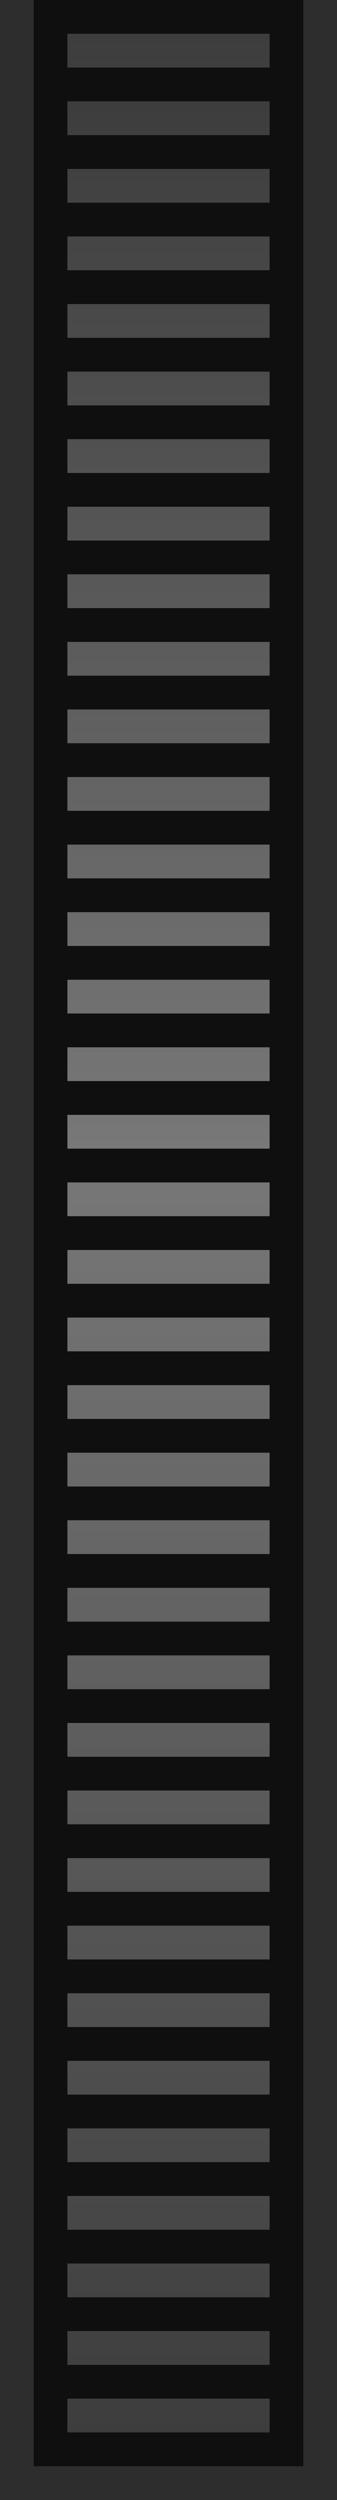 <?xml version="1.0" encoding="UTF-8" standalone="no"?>
<svg
   xmlns:dc="http://purl.org/dc/elements/1.1/"
   xmlns:cc="http://creativecommons.org/ns#"
   xmlns:rdf="http://www.w3.org/1999/02/22-rdf-syntax-ns#"
   xmlns:svg="http://www.w3.org/2000/svg"
   xmlns="http://www.w3.org/2000/svg"
   xmlns:xlink="http://www.w3.org/1999/xlink"
   id="svg7841"
   height="74"
   width="10"
   version="1.1">
  <defs
     id="defs7843">
    <linearGradient
       gradientUnits="userSpaceOnUse"
       xlink:href="#linearGradient4705-3"
       id="linearGradient4711-5"
       y2="82"
       x2="3"
       y1="1"
       x1="3" />
    <linearGradient
       id="linearGradient4705-3">
      <stop
         offset="0"
         style="stop-color:#3d3d3d;stop-opacity:1"
         id="stop4707-5" />
      <stop
         offset="0.48"
         style="stop-color:#787878;stop-opacity:1"
         id="stop4713-6" />
      <stop
         offset="1"
         style="stop-color:#3d3d3d;stop-opacity:1"
         id="stop4709-2" />
    </linearGradient>
    <linearGradient
       gradientUnits="userSpaceOnUse"
       xlink:href="#linearGradient4705-3"
       id="linearGradient4715-9"
       y2="82"
       x2="3"
       y1="1"
       x1="3" />
    <linearGradient
       id="linearGradient7866">
      <stop
         offset="0"
         style="stop-color:#3d3d3d;stop-opacity:1"
         id="stop7868" />
      <stop
         offset="0.48"
         style="stop-color:#787878;stop-opacity:1"
         id="stop7870" />
      <stop
         offset="1"
         style="stop-color:#3d3d3d;stop-opacity:1"
         id="stop7872" />
    </linearGradient>
    <linearGradient
       gradientUnits="userSpaceOnUse"
       xlink:href="#linearGradient4705-3"
       id="linearGradient4717-1"
       y2="82"
       x2="3"
       y1="1"
       x1="3" />
    <linearGradient
       id="linearGradient7875">
      <stop
         offset="0"
         style="stop-color:#3d3d3d;stop-opacity:1"
         id="stop7877" />
      <stop
         offset="0.48"
         style="stop-color:#787878;stop-opacity:1"
         id="stop7879" />
      <stop
         offset="1"
         style="stop-color:#3d3d3d;stop-opacity:1"
         id="stop7881" />
    </linearGradient>
    <linearGradient
       gradientUnits="userSpaceOnUse"
       xlink:href="#linearGradient4705-3"
       id="linearGradient4719-2"
       y2="82"
       x2="3"
       y1="1"
       x1="3" />
    <linearGradient
       id="linearGradient7884">
      <stop
         offset="0"
         style="stop-color:#3d3d3d;stop-opacity:1"
         id="stop7886" />
      <stop
         offset="0.48"
         style="stop-color:#787878;stop-opacity:1"
         id="stop7888" />
      <stop
         offset="1"
         style="stop-color:#3d3d3d;stop-opacity:1"
         id="stop7890" />
    </linearGradient>
    <linearGradient
       gradientUnits="userSpaceOnUse"
       xlink:href="#linearGradient4705-3"
       id="linearGradient4721-7"
       y2="82"
       x2="3"
       y1="1"
       x1="3" />
    <linearGradient
       id="linearGradient7893">
      <stop
         offset="0"
         style="stop-color:#3d3d3d;stop-opacity:1"
         id="stop7895" />
      <stop
         offset="0.48"
         style="stop-color:#787878;stop-opacity:1"
         id="stop7897" />
      <stop
         offset="1"
         style="stop-color:#3d3d3d;stop-opacity:1"
         id="stop7899" />
    </linearGradient>
    <linearGradient
       gradientUnits="userSpaceOnUse"
       xlink:href="#linearGradient4705-3"
       id="linearGradient4723-0"
       y2="82"
       x2="3"
       y1="1"
       x1="3" />
    <linearGradient
       id="linearGradient7902">
      <stop
         offset="0"
         style="stop-color:#3d3d3d;stop-opacity:1"
         id="stop7904" />
      <stop
         offset="0.48"
         style="stop-color:#787878;stop-opacity:1"
         id="stop7906" />
      <stop
         offset="1"
         style="stop-color:#3d3d3d;stop-opacity:1"
         id="stop7908" />
    </linearGradient>
    <linearGradient
       gradientUnits="userSpaceOnUse"
       xlink:href="#linearGradient4705-3"
       id="linearGradient4725-9"
       y2="82"
       x2="3"
       y1="1"
       x1="3" />
    <linearGradient
       id="linearGradient7911">
      <stop
         offset="0"
         style="stop-color:#3d3d3d;stop-opacity:1"
         id="stop7913" />
      <stop
         offset="0.48"
         style="stop-color:#787878;stop-opacity:1"
         id="stop7915" />
      <stop
         offset="1"
         style="stop-color:#3d3d3d;stop-opacity:1"
         id="stop7917" />
    </linearGradient>
    <linearGradient
       gradientUnits="userSpaceOnUse"
       xlink:href="#linearGradient4705-3"
       id="linearGradient4727-3"
       y2="82"
       x2="3"
       y1="1"
       x1="3" />
    <linearGradient
       id="linearGradient7920">
      <stop
         offset="0"
         style="stop-color:#3d3d3d;stop-opacity:1"
         id="stop7922" />
      <stop
         offset="0.48"
         style="stop-color:#787878;stop-opacity:1"
         id="stop7924" />
      <stop
         offset="1"
         style="stop-color:#3d3d3d;stop-opacity:1"
         id="stop7926" />
    </linearGradient>
    <linearGradient
       gradientUnits="userSpaceOnUse"
       xlink:href="#linearGradient4705-3"
       id="linearGradient4729-6"
       y2="82"
       x2="3"
       y1="1"
       x1="3" />
    <linearGradient
       id="linearGradient7929">
      <stop
         offset="0"
         style="stop-color:#3d3d3d;stop-opacity:1"
         id="stop7931" />
      <stop
         offset="0.48"
         style="stop-color:#787878;stop-opacity:1"
         id="stop7933" />
      <stop
         offset="1"
         style="stop-color:#3d3d3d;stop-opacity:1"
         id="stop7935" />
    </linearGradient>
    <linearGradient
       gradientUnits="userSpaceOnUse"
       xlink:href="#linearGradient4705-3"
       id="linearGradient4731-0"
       y2="82"
       x2="3"
       y1="1"
       x1="3" />
    <linearGradient
       id="linearGradient7938">
      <stop
         offset="0"
         style="stop-color:#3d3d3d;stop-opacity:1"
         id="stop7940" />
      <stop
         offset="0.48"
         style="stop-color:#787878;stop-opacity:1"
         id="stop7942" />
      <stop
         offset="1"
         style="stop-color:#3d3d3d;stop-opacity:1"
         id="stop7944" />
    </linearGradient>
    <linearGradient
       gradientUnits="userSpaceOnUse"
       xlink:href="#linearGradient4705-3"
       id="linearGradient4733-6"
       y2="82"
       x2="3"
       y1="1"
       x1="3" />
    <linearGradient
       id="linearGradient7947">
      <stop
         offset="0"
         style="stop-color:#3d3d3d;stop-opacity:1"
         id="stop7949" />
      <stop
         offset="0.48"
         style="stop-color:#787878;stop-opacity:1"
         id="stop7951" />
      <stop
         offset="1"
         style="stop-color:#3d3d3d;stop-opacity:1"
         id="stop7953" />
    </linearGradient>
    <linearGradient
       gradientUnits="userSpaceOnUse"
       xlink:href="#linearGradient4705-3"
       id="linearGradient4735-2"
       y2="82"
       x2="3"
       y1="1"
       x1="3" />
    <linearGradient
       id="linearGradient7956">
      <stop
         offset="0"
         style="stop-color:#3d3d3d;stop-opacity:1"
         id="stop7958" />
      <stop
         offset="0.48"
         style="stop-color:#787878;stop-opacity:1"
         id="stop7960" />
      <stop
         offset="1"
         style="stop-color:#3d3d3d;stop-opacity:1"
         id="stop7962" />
    </linearGradient>
    <linearGradient
       gradientUnits="userSpaceOnUse"
       xlink:href="#linearGradient4705-3"
       id="linearGradient4737-6"
       y2="82"
       x2="3"
       y1="1"
       x1="3" />
    <linearGradient
       id="linearGradient7965">
      <stop
         offset="0"
         style="stop-color:#3d3d3d;stop-opacity:1"
         id="stop7967" />
      <stop
         offset="0.48"
         style="stop-color:#787878;stop-opacity:1"
         id="stop7969" />
      <stop
         offset="1"
         style="stop-color:#3d3d3d;stop-opacity:1"
         id="stop7971" />
    </linearGradient>
    <linearGradient
       gradientUnits="userSpaceOnUse"
       xlink:href="#linearGradient4705-3"
       id="linearGradient4739-1"
       y2="82"
       x2="3"
       y1="1"
       x1="3" />
    <linearGradient
       id="linearGradient7974">
      <stop
         offset="0"
         style="stop-color:#3d3d3d;stop-opacity:1"
         id="stop7976" />
      <stop
         offset="0.48"
         style="stop-color:#787878;stop-opacity:1"
         id="stop7978" />
      <stop
         offset="1"
         style="stop-color:#3d3d3d;stop-opacity:1"
         id="stop7980" />
    </linearGradient>
    <linearGradient
       gradientUnits="userSpaceOnUse"
       xlink:href="#linearGradient4705-3"
       id="linearGradient4741-8"
       y2="82"
       x2="3"
       y1="1"
       x1="3" />
    <linearGradient
       id="linearGradient7983">
      <stop
         offset="0"
         style="stop-color:#3d3d3d;stop-opacity:1"
         id="stop7985" />
      <stop
         offset="0.48"
         style="stop-color:#787878;stop-opacity:1"
         id="stop7987" />
      <stop
         offset="1"
         style="stop-color:#3d3d3d;stop-opacity:1"
         id="stop7989" />
    </linearGradient>
    <linearGradient
       gradientUnits="userSpaceOnUse"
       xlink:href="#linearGradient4705-3"
       id="linearGradient4743-7"
       y2="82"
       x2="3"
       y1="1"
       x1="3" />
    <linearGradient
       id="linearGradient7992">
      <stop
         offset="0"
         style="stop-color:#3d3d3d;stop-opacity:1"
         id="stop7994" />
      <stop
         offset="0.48"
         style="stop-color:#787878;stop-opacity:1"
         id="stop7996" />
      <stop
         offset="1"
         style="stop-color:#3d3d3d;stop-opacity:1"
         id="stop7998" />
    </linearGradient>
    <linearGradient
       gradientUnits="userSpaceOnUse"
       xlink:href="#linearGradient4705-3"
       id="linearGradient4745-9"
       y2="82"
       x2="3"
       y1="1"
       x1="3" />
    <linearGradient
       id="linearGradient8001">
      <stop
         offset="0"
         style="stop-color:#3d3d3d;stop-opacity:1"
         id="stop8003" />
      <stop
         offset="0.48"
         style="stop-color:#787878;stop-opacity:1"
         id="stop8005" />
      <stop
         offset="1"
         style="stop-color:#3d3d3d;stop-opacity:1"
         id="stop8007" />
    </linearGradient>
    <linearGradient
       gradientUnits="userSpaceOnUse"
       xlink:href="#linearGradient4705-3"
       id="linearGradient4747-2"
       y2="82"
       x2="3"
       y1="1"
       x1="3" />
    <linearGradient
       id="linearGradient8010">
      <stop
         offset="0"
         style="stop-color:#3d3d3d;stop-opacity:1"
         id="stop8012" />
      <stop
         offset="0.48"
         style="stop-color:#787878;stop-opacity:1"
         id="stop8014" />
      <stop
         offset="1"
         style="stop-color:#3d3d3d;stop-opacity:1"
         id="stop8016" />
    </linearGradient>
    <linearGradient
       gradientUnits="userSpaceOnUse"
       xlink:href="#linearGradient4705-3"
       id="linearGradient4749-0"
       y2="82"
       x2="3"
       y1="1"
       x1="3" />
    <linearGradient
       id="linearGradient8019">
      <stop
         offset="0"
         style="stop-color:#3d3d3d;stop-opacity:1"
         id="stop8021" />
      <stop
         offset="0.48"
         style="stop-color:#787878;stop-opacity:1"
         id="stop8023" />
      <stop
         offset="1"
         style="stop-color:#3d3d3d;stop-opacity:1"
         id="stop8025" />
    </linearGradient>
    <linearGradient
       gradientUnits="userSpaceOnUse"
       xlink:href="#linearGradient4705-3"
       id="linearGradient4751-2"
       y2="82"
       x2="3"
       y1="1"
       x1="3" />
    <linearGradient
       id="linearGradient8028">
      <stop
         offset="0"
         style="stop-color:#3d3d3d;stop-opacity:1"
         id="stop8030" />
      <stop
         offset="0.48"
         style="stop-color:#787878;stop-opacity:1"
         id="stop8032" />
      <stop
         offset="1"
         style="stop-color:#3d3d3d;stop-opacity:1"
         id="stop8034" />
    </linearGradient>
    <linearGradient
       gradientUnits="userSpaceOnUse"
       xlink:href="#linearGradient4705-3"
       id="linearGradient4753-3"
       y2="82"
       x2="3"
       y1="1"
       x1="3" />
    <linearGradient
       id="linearGradient8037">
      <stop
         offset="0"
         style="stop-color:#3d3d3d;stop-opacity:1"
         id="stop8039" />
      <stop
         offset="0.48"
         style="stop-color:#787878;stop-opacity:1"
         id="stop8041" />
      <stop
         offset="1"
         style="stop-color:#3d3d3d;stop-opacity:1"
         id="stop8043" />
    </linearGradient>
    <linearGradient
       gradientUnits="userSpaceOnUse"
       xlink:href="#linearGradient4705-3"
       id="linearGradient4755-7"
       y2="82"
       x2="3"
       y1="1"
       x1="3" />
    <linearGradient
       id="linearGradient8046">
      <stop
         offset="0"
         style="stop-color:#3d3d3d;stop-opacity:1"
         id="stop8048" />
      <stop
         offset="0.48"
         style="stop-color:#787878;stop-opacity:1"
         id="stop8050" />
      <stop
         offset="1"
         style="stop-color:#3d3d3d;stop-opacity:1"
         id="stop8052" />
    </linearGradient>
    <linearGradient
       gradientUnits="userSpaceOnUse"
       xlink:href="#linearGradient4705-3"
       id="linearGradient4757-5"
       y2="82"
       x2="3"
       y1="1"
       x1="3" />
    <linearGradient
       id="linearGradient8055">
      <stop
         offset="0"
         style="stop-color:#3d3d3d;stop-opacity:1"
         id="stop8057" />
      <stop
         offset="0.48"
         style="stop-color:#787878;stop-opacity:1"
         id="stop8059" />
      <stop
         offset="1"
         style="stop-color:#3d3d3d;stop-opacity:1"
         id="stop8061" />
    </linearGradient>
    <linearGradient
       gradientUnits="userSpaceOnUse"
       xlink:href="#linearGradient4705-3"
       id="linearGradient4759-9"
       y2="82"
       x2="3"
       y1="1"
       x1="3" />
    <linearGradient
       id="linearGradient8064">
      <stop
         offset="0"
         style="stop-color:#3d3d3d;stop-opacity:1"
         id="stop8066" />
      <stop
         offset="0.48"
         style="stop-color:#787878;stop-opacity:1"
         id="stop8068" />
      <stop
         offset="1"
         style="stop-color:#3d3d3d;stop-opacity:1"
         id="stop8070" />
    </linearGradient>
    <linearGradient
       gradientUnits="userSpaceOnUse"
       xlink:href="#linearGradient4705-3"
       id="linearGradient4761-2"
       y2="82"
       x2="3"
       y1="1"
       x1="3" />
    <linearGradient
       id="linearGradient8073">
      <stop
         offset="0"
         style="stop-color:#3d3d3d;stop-opacity:1"
         id="stop8075" />
      <stop
         offset="0.48"
         style="stop-color:#787878;stop-opacity:1"
         id="stop8077" />
      <stop
         offset="1"
         style="stop-color:#3d3d3d;stop-opacity:1"
         id="stop8079" />
    </linearGradient>
    <linearGradient
       gradientUnits="userSpaceOnUse"
       xlink:href="#linearGradient4705-3"
       id="linearGradient4763-2"
       y2="82"
       x2="3"
       y1="1"
       x1="3" />
    <linearGradient
       id="linearGradient8082">
      <stop
         offset="0"
         style="stop-color:#3d3d3d;stop-opacity:1"
         id="stop8084" />
      <stop
         offset="0.48"
         style="stop-color:#787878;stop-opacity:1"
         id="stop8086" />
      <stop
         offset="1"
         style="stop-color:#3d3d3d;stop-opacity:1"
         id="stop8088" />
    </linearGradient>
    <linearGradient
       gradientUnits="userSpaceOnUse"
       xlink:href="#linearGradient4705-3"
       id="linearGradient4765-8"
       y2="82"
       x2="3"
       y1="1"
       x1="3" />
    <linearGradient
       id="linearGradient8091">
      <stop
         offset="0"
         style="stop-color:#3d3d3d;stop-opacity:1"
         id="stop8093" />
      <stop
         offset="0.48"
         style="stop-color:#787878;stop-opacity:1"
         id="stop8095" />
      <stop
         offset="1"
         style="stop-color:#3d3d3d;stop-opacity:1"
         id="stop8097" />
    </linearGradient>
    <linearGradient
       gradientUnits="userSpaceOnUse"
       xlink:href="#linearGradient4705-3"
       id="linearGradient4767-9"
       y2="82"
       x2="3"
       y1="1"
       x1="3" />
    <linearGradient
       id="linearGradient8100">
      <stop
         offset="0"
         style="stop-color:#3d3d3d;stop-opacity:1"
         id="stop8102" />
      <stop
         offset="0.48"
         style="stop-color:#787878;stop-opacity:1"
         id="stop8104" />
      <stop
         offset="1"
         style="stop-color:#3d3d3d;stop-opacity:1"
         id="stop8106" />
    </linearGradient>
    <linearGradient
       gradientUnits="userSpaceOnUse"
       xlink:href="#linearGradient4705-3"
       id="linearGradient4769-7"
       y2="82"
       x2="3"
       y1="1"
       x1="3" />
    <linearGradient
       id="linearGradient8109">
      <stop
         offset="0"
         style="stop-color:#3d3d3d;stop-opacity:1"
         id="stop8111" />
      <stop
         offset="0.48"
         style="stop-color:#787878;stop-opacity:1"
         id="stop8113" />
      <stop
         offset="1"
         style="stop-color:#3d3d3d;stop-opacity:1"
         id="stop8115" />
    </linearGradient>
    <linearGradient
       gradientUnits="userSpaceOnUse"
       xlink:href="#linearGradient4705-3"
       id="linearGradient4771-3"
       y2="82"
       x2="3"
       y1="1"
       x1="3" />
    <linearGradient
       id="linearGradient8118">
      <stop
         offset="0"
         style="stop-color:#3d3d3d;stop-opacity:1"
         id="stop8120" />
      <stop
         offset="0.48"
         style="stop-color:#787878;stop-opacity:1"
         id="stop8122" />
      <stop
         offset="1"
         style="stop-color:#3d3d3d;stop-opacity:1"
         id="stop8124" />
    </linearGradient>
    <linearGradient
       gradientUnits="userSpaceOnUse"
       xlink:href="#linearGradient4705-3"
       id="linearGradient4773-6"
       y2="82"
       x2="3"
       y1="1"
       x1="3" />
    <linearGradient
       id="linearGradient8127">
      <stop
         offset="0"
         style="stop-color:#3d3d3d;stop-opacity:1"
         id="stop8129" />
      <stop
         offset="0.48"
         style="stop-color:#787878;stop-opacity:1"
         id="stop8131" />
      <stop
         offset="1"
         style="stop-color:#3d3d3d;stop-opacity:1"
         id="stop8133" />
    </linearGradient>
    <linearGradient
       gradientUnits="userSpaceOnUse"
       xlink:href="#linearGradient4705-3"
       id="linearGradient4775-1"
       y2="82"
       x2="3"
       y1="1"
       x1="3" />
    <linearGradient
       id="linearGradient8136">
      <stop
         offset="0"
         style="stop-color:#3d3d3d;stop-opacity:1"
         id="stop8138" />
      <stop
         offset="0.48"
         style="stop-color:#787878;stop-opacity:1"
         id="stop8140" />
      <stop
         offset="1"
         style="stop-color:#3d3d3d;stop-opacity:1"
         id="stop8142" />
    </linearGradient>
    <linearGradient
       gradientUnits="userSpaceOnUse"
       xlink:href="#linearGradient4705-3"
       id="linearGradient4777-2"
       y2="82"
       x2="3"
       y1="1"
       x1="3" />
    <linearGradient
       id="linearGradient8145">
      <stop
         offset="0"
         style="stop-color:#3d3d3d;stop-opacity:1"
         id="stop8147" />
      <stop
         offset="0.48"
         style="stop-color:#787878;stop-opacity:1"
         id="stop8149" />
      <stop
         offset="1"
         style="stop-color:#3d3d3d;stop-opacity:1"
         id="stop8151" />
    </linearGradient>
    <linearGradient
       gradientUnits="userSpaceOnUse"
       xlink:href="#linearGradient4705-3"
       id="linearGradient4779-9"
       y2="82"
       x2="3"
       y1="1"
       x1="3" />
    <linearGradient
       id="linearGradient8154">
      <stop
         offset="0"
         style="stop-color:#3d3d3d;stop-opacity:1"
         id="stop8156" />
      <stop
         offset="0.48"
         style="stop-color:#787878;stop-opacity:1"
         id="stop8158" />
      <stop
         offset="1"
         style="stop-color:#3d3d3d;stop-opacity:1"
         id="stop8160" />
    </linearGradient>
    <linearGradient
       gradientUnits="userSpaceOnUse"
       xlink:href="#linearGradient4705-3"
       id="linearGradient4781-3"
       y2="82"
       x2="3"
       y1="1"
       x1="3" />
    <linearGradient
       id="linearGradient8163">
      <stop
         offset="0"
         style="stop-color:#3d3d3d;stop-opacity:1"
         id="stop8165" />
      <stop
         offset="0.48"
         style="stop-color:#787878;stop-opacity:1"
         id="stop8167" />
      <stop
         offset="1"
         style="stop-color:#3d3d3d;stop-opacity:1"
         id="stop8169" />
    </linearGradient>
    <linearGradient
       gradientUnits="userSpaceOnUse"
       xlink:href="#linearGradient4705-3"
       id="linearGradient4783-1"
       y2="82"
       x2="3"
       y1="1"
       x1="3" />
    <linearGradient
       id="linearGradient8172">
      <stop
         offset="0"
         style="stop-color:#3d3d3d;stop-opacity:1"
         id="stop8174" />
      <stop
         offset="0.48"
         style="stop-color:#787878;stop-opacity:1"
         id="stop8176" />
      <stop
         offset="1"
         style="stop-color:#3d3d3d;stop-opacity:1"
         id="stop8178" />
    </linearGradient>
    <linearGradient
       gradientUnits="userSpaceOnUse"
       xlink:href="#linearGradient4705-3"
       id="linearGradient4785-9"
       y2="82"
       x2="3"
       y1="1"
       x1="3" />
    <linearGradient
       id="linearGradient8181">
      <stop
         offset="0"
         style="stop-color:#3d3d3d;stop-opacity:1"
         id="stop8183" />
      <stop
         offset="0.48"
         style="stop-color:#787878;stop-opacity:1"
         id="stop8185" />
      <stop
         offset="1"
         style="stop-color:#3d3d3d;stop-opacity:1"
         id="stop8187" />
    </linearGradient>
    <linearGradient
       gradientUnits="userSpaceOnUse"
       xlink:href="#linearGradient4705-3"
       id="linearGradient4787-4"
       y2="82"
       x2="3"
       y1="1"
       x1="3" />
    <linearGradient
       id="linearGradient8190">
      <stop
         offset="0"
         style="stop-color:#3d3d3d;stop-opacity:1"
         id="stop8192" />
      <stop
         offset="0.48"
         style="stop-color:#787878;stop-opacity:1"
         id="stop8194" />
      <stop
         offset="1"
         style="stop-color:#3d3d3d;stop-opacity:1"
         id="stop8196" />
    </linearGradient>
    <linearGradient
       gradientUnits="userSpaceOnUse"
       xlink:href="#linearGradient4705-3"
       id="linearGradient4789-7"
       y2="82"
       x2="3"
       y1="1"
       x1="3" />
    <linearGradient
       id="linearGradient8199">
      <stop
         offset="0"
         style="stop-color:#3d3d3d;stop-opacity:1"
         id="stop8201" />
      <stop
         offset="0.48"
         style="stop-color:#787878;stop-opacity:1"
         id="stop8203" />
      <stop
         offset="1"
         style="stop-color:#3d3d3d;stop-opacity:1"
         id="stop8205" />
    </linearGradient>
    <linearGradient
       gradientUnits="userSpaceOnUse"
       xlink:href="#linearGradient4705-3"
       id="linearGradient4791-8"
       y2="82"
       x2="3"
       y1="1"
       x1="3" />
    <linearGradient
       id="linearGradient8208">
      <stop
         offset="0"
         style="stop-color:#3d3d3d;stop-opacity:1"
         id="stop8210" />
      <stop
         offset="0.48"
         style="stop-color:#787878;stop-opacity:1"
         id="stop8212" />
      <stop
         offset="1"
         style="stop-color:#3d3d3d;stop-opacity:1"
         id="stop8214" />
    </linearGradient>
    <linearGradient
       gradientUnits="userSpaceOnUse"
       xlink:href="#linearGradient4705-3"
       id="linearGradient4793-4"
       y2="82"
       x2="3"
       y1="1"
       x1="3" />
    <linearGradient
       id="linearGradient8217">
      <stop
         offset="0"
         style="stop-color:#3d3d3d;stop-opacity:1"
         id="stop8219" />
      <stop
         offset="0.48"
         style="stop-color:#787878;stop-opacity:1"
         id="stop8221" />
      <stop
         offset="1"
         style="stop-color:#3d3d3d;stop-opacity:1"
         id="stop8223" />
    </linearGradient>
    <linearGradient
       gradientUnits="userSpaceOnUse"
       xlink:href="#linearGradient4705-3"
       id="linearGradient4795-5"
       y2="82"
       x2="3"
       y1="1"
       x1="3" />
    <linearGradient
       id="linearGradient8226">
      <stop
         offset="0"
         style="stop-color:#3d3d3d;stop-opacity:1"
         id="stop8228" />
      <stop
         offset="0.45"
         style="stop-color:#787878;stop-opacity:1"
         id="stop8230" />
      <stop
         offset="1"
         style="stop-color:#3d3d3d;stop-opacity:1"
         id="stop8232" />
    </linearGradient>
    <linearGradient
       gradientTransform="translate(-1,968.362)"
       gradientUnits="userSpaceOnUse"
       xlink:href="#linearGradient4705-3"
       id="linearGradient8791"
       y2="82"
       x2="3"
       y1="1"
       x1="3" />
    <linearGradient
       gradientTransform="translate(-1,968.362)"
       gradientUnits="userSpaceOnUse"
       xlink:href="#linearGradient4705-3"
       id="linearGradient8794"
       y2="82"
       x2="3"
       y1="1"
       x1="3" />
    <linearGradient
       gradientTransform="translate(-1,968.362)"
       gradientUnits="userSpaceOnUse"
       xlink:href="#linearGradient4705-3"
       id="linearGradient8797"
       y2="82"
       x2="3"
       y1="1"
       x1="3" />
    <linearGradient
       gradientTransform="translate(-1,968.362)"
       gradientUnits="userSpaceOnUse"
       xlink:href="#linearGradient4705-3"
       id="linearGradient8800"
       y2="82"
       x2="3"
       y1="1"
       x1="3" />
    <linearGradient
       gradientTransform="translate(-1,968.362)"
       gradientUnits="userSpaceOnUse"
       xlink:href="#linearGradient4705-3"
       id="linearGradient8803"
       y2="82"
       x2="3"
       y1="1"
       x1="3" />
    <linearGradient
       gradientTransform="translate(-1,968.362)"
       gradientUnits="userSpaceOnUse"
       xlink:href="#linearGradient4705-3"
       id="linearGradient8806"
       y2="82"
       x2="3"
       y1="1"
       x1="3" />
    <linearGradient
       gradientTransform="translate(-1,968.362)"
       gradientUnits="userSpaceOnUse"
       xlink:href="#linearGradient4705-3"
       id="linearGradient8809"
       y2="82"
       x2="3"
       y1="1"
       x1="3" />
    <linearGradient
       gradientTransform="translate(-1,968.362)"
       gradientUnits="userSpaceOnUse"
       xlink:href="#linearGradient4705-3"
       id="linearGradient8812"
       y2="82"
       x2="3"
       y1="1"
       x1="3" />
    <linearGradient
       gradientTransform="translate(-1,968.362)"
       gradientUnits="userSpaceOnUse"
       xlink:href="#linearGradient4705-3"
       id="linearGradient8815"
       y2="82"
       x2="3"
       y1="1"
       x1="3" />
    <linearGradient
       gradientTransform="translate(-1,968.362)"
       gradientUnits="userSpaceOnUse"
       xlink:href="#linearGradient4705-3"
       id="linearGradient8818"
       y2="82"
       x2="3"
       y1="1"
       x1="3" />
    <linearGradient
       gradientTransform="translate(-1,968.362)"
       gradientUnits="userSpaceOnUse"
       xlink:href="#linearGradient4705-3"
       id="linearGradient8821"
       y2="82"
       x2="3"
       y1="1"
       x1="3" />
    <linearGradient
       gradientTransform="translate(-1,968.362)"
       gradientUnits="userSpaceOnUse"
       xlink:href="#linearGradient4705-3"
       id="linearGradient8824"
       y2="82"
       x2="3"
       y1="1"
       x1="3" />
    <linearGradient
       gradientTransform="translate(-1,968.362)"
       gradientUnits="userSpaceOnUse"
       xlink:href="#linearGradient4705-3"
       id="linearGradient8827"
       y2="82"
       x2="3"
       y1="1"
       x1="3" />
    <linearGradient
       gradientTransform="translate(-1,968.362)"
       gradientUnits="userSpaceOnUse"
       xlink:href="#linearGradient4705-3"
       id="linearGradient8830"
       y2="82"
       x2="3"
       y1="1"
       x1="3" />
    <linearGradient
       gradientTransform="translate(-1,968.362)"
       gradientUnits="userSpaceOnUse"
       xlink:href="#linearGradient4705-3"
       id="linearGradient8833"
       y2="82"
       x2="3"
       y1="1"
       x1="3" />
    <linearGradient
       gradientTransform="translate(-1,968.362)"
       gradientUnits="userSpaceOnUse"
       xlink:href="#linearGradient4705-3"
       id="linearGradient8836"
       y2="82"
       x2="3"
       y1="1"
       x1="3" />
    <linearGradient
       gradientTransform="translate(-1,968.362)"
       gradientUnits="userSpaceOnUse"
       xlink:href="#linearGradient4705-3"
       id="linearGradient8839"
       y2="82"
       x2="3"
       y1="1"
       x1="3" />
    <linearGradient
       gradientTransform="translate(-1,968.362)"
       gradientUnits="userSpaceOnUse"
       xlink:href="#linearGradient4705-3"
       id="linearGradient8842"
       y2="82"
       x2="3"
       y1="1"
       x1="3" />
    <linearGradient
       gradientTransform="translate(-1,968.362)"
       gradientUnits="userSpaceOnUse"
       xlink:href="#linearGradient4705-3"
       id="linearGradient8845"
       y2="82"
       x2="3"
       y1="1"
       x1="3" />
    <linearGradient
       gradientTransform="translate(-1,968.362)"
       gradientUnits="userSpaceOnUse"
       xlink:href="#linearGradient4705-3"
       id="linearGradient8848"
       y2="82"
       x2="3"
       y1="1"
       x1="3" />
    <linearGradient
       gradientTransform="translate(-1,968.362)"
       gradientUnits="userSpaceOnUse"
       xlink:href="#linearGradient4705-3"
       id="linearGradient8851"
       y2="82"
       x2="3"
       y1="1"
       x1="3" />
    <linearGradient
       gradientTransform="translate(-1,968.362)"
       gradientUnits="userSpaceOnUse"
       xlink:href="#linearGradient4705-3"
       id="linearGradient8854"
       y2="82"
       x2="3"
       y1="1"
       x1="3" />
    <linearGradient
       gradientTransform="translate(-1,968.362)"
       gradientUnits="userSpaceOnUse"
       xlink:href="#linearGradient4705-3"
       id="linearGradient8857"
       y2="82"
       x2="3"
       y1="1"
       x1="3" />
    <linearGradient
       gradientTransform="translate(-1,968.362)"
       gradientUnits="userSpaceOnUse"
       xlink:href="#linearGradient4705-3"
       id="linearGradient8860"
       y2="82"
       x2="3"
       y1="1"
       x1="3" />
    <linearGradient
       gradientTransform="translate(-1,968.362)"
       gradientUnits="userSpaceOnUse"
       xlink:href="#linearGradient4705-3"
       id="linearGradient8863"
       y2="82"
       x2="3"
       y1="1"
       x1="3" />
    <linearGradient
       gradientTransform="translate(-1,968.362)"
       gradientUnits="userSpaceOnUse"
       xlink:href="#linearGradient4705-3"
       id="linearGradient8866"
       y2="82"
       x2="3"
       y1="1"
       x1="3" />
    <linearGradient
       gradientTransform="translate(-1,968.362)"
       gradientUnits="userSpaceOnUse"
       xlink:href="#linearGradient4705-3"
       id="linearGradient8869"
       y2="82"
       x2="3"
       y1="1"
       x1="3" />
    <linearGradient
       gradientTransform="translate(-1,968.362)"
       gradientUnits="userSpaceOnUse"
       xlink:href="#linearGradient4705-3"
       id="linearGradient8872"
       y2="82"
       x2="3"
       y1="1"
       x1="3" />
    <linearGradient
       gradientTransform="translate(-1,968.362)"
       gradientUnits="userSpaceOnUse"
       xlink:href="#linearGradient4705-3"
       id="linearGradient8875"
       y2="82"
       x2="3"
       y1="1"
       x1="3" />
    <linearGradient
       gradientTransform="translate(-1,968.362)"
       gradientUnits="userSpaceOnUse"
       xlink:href="#linearGradient4705-3"
       id="linearGradient8878"
       y2="82"
       x2="3"
       y1="1"
       x1="3" />
    <linearGradient
       gradientTransform="translate(-1,968.362)"
       gradientUnits="userSpaceOnUse"
       xlink:href="#linearGradient4705-3"
       id="linearGradient8881"
       y2="82"
       x2="3"
       y1="1"
       x1="3" />
    <linearGradient
       gradientTransform="translate(-1,968.362)"
       gradientUnits="userSpaceOnUse"
       xlink:href="#linearGradient4705-3"
       id="linearGradient8884"
       y2="82"
       x2="3"
       y1="1"
       x1="3" />
    <linearGradient
       gradientTransform="translate(-1,968.362)"
       gradientUnits="userSpaceOnUse"
       xlink:href="#linearGradient4705-3"
       id="linearGradient8887"
       y2="82"
       x2="3"
       y1="1"
       x1="3" />
    <linearGradient
       gradientTransform="translate(-1,968.362)"
       gradientUnits="userSpaceOnUse"
       xlink:href="#linearGradient4705-3"
       id="linearGradient8890"
       y2="82"
       x2="3"
       y1="1"
       x1="3" />
    <linearGradient
       gradientTransform="translate(-1,968.362)"
       gradientUnits="userSpaceOnUse"
       xlink:href="#linearGradient4705-3"
       id="linearGradient8893"
       y2="82"
       x2="3"
       y1="1"
       x1="3" />
    <linearGradient
       gradientTransform="translate(-1,968.362)"
       gradientUnits="userSpaceOnUse"
       xlink:href="#linearGradient4705-3"
       id="linearGradient8896"
       y2="82"
       x2="3"
       y1="1"
       x1="3" />
    <linearGradient
       gradientTransform="translate(-1,968.362)"
       gradientUnits="userSpaceOnUse"
       xlink:href="#linearGradient4705-3"
       id="linearGradient8899"
       y2="82"
       x2="3"
       y1="1"
       x1="3" />
    <linearGradient
       gradientTransform="translate(-1,968.362)"
       gradientUnits="userSpaceOnUse"
       xlink:href="#linearGradient4705-3"
       id="linearGradient8902"
       y2="82"
       x2="3"
       y1="1"
       x1="3" />
    <linearGradient
       gradientTransform="translate(-1,968.362)"
       gradientUnits="userSpaceOnUse"
       xlink:href="#linearGradient4705-3"
       id="linearGradient8905"
       y2="82"
       x2="3"
       y1="1"
       x1="3" />
    <linearGradient
       gradientTransform="translate(-1,968.362)"
       gradientUnits="userSpaceOnUse"
       xlink:href="#linearGradient4705-3"
       id="linearGradient8908"
       y2="82"
       x2="3"
       y1="1"
       x1="3" />
    <linearGradient
       gradientTransform="translate(-1,968.362)"
       gradientUnits="userSpaceOnUse"
       xlink:href="#linearGradient4705-3"
       id="linearGradient8911"
       y2="82"
       x2="3"
       y1="1"
       x1="3" />
    <linearGradient
       gradientUnits="userSpaceOnUse"
       xlink:href="#linearGradient8226"
       id="linearGradient9464"
       y2="1050.362"
       x2="2"
       y1="981.362"
       x1="2" />
    <linearGradient
       gradientTransform="translate(0,-978.362)"
       gradientUnits="userSpaceOnUse"
       xlink:href="#linearGradient8226"
       id="linearGradient11895"
       y2="1050.362"
       x2="2"
       y1="981.362"
       x1="2" />
    <linearGradient
       gradientTransform="translate(0,-978.362)"
       gradientUnits="userSpaceOnUse"
       xlink:href="#linearGradient8226"
       id="linearGradient11897"
       y2="1050.362"
       x2="2"
       y1="981.362"
       x1="2" />
    <linearGradient
       gradientTransform="translate(0,-978.362)"
       gradientUnits="userSpaceOnUse"
       xlink:href="#linearGradient8226"
       id="linearGradient11899"
       y2="1050.362"
       x2="2"
       y1="981.362"
       x1="2" />
    <linearGradient
       gradientTransform="translate(0,-978.362)"
       gradientUnits="userSpaceOnUse"
       xlink:href="#linearGradient8226"
       id="linearGradient11901"
       y2="1050.362"
       x2="2"
       y1="981.362"
       x1="2" />
    <linearGradient
       gradientTransform="translate(0,-978.362)"
       gradientUnits="userSpaceOnUse"
       xlink:href="#linearGradient8226"
       id="linearGradient11903"
       y2="1050.362"
       x2="2"
       y1="981.362"
       x1="2" />
    <linearGradient
       gradientTransform="translate(0,-978.362)"
       gradientUnits="userSpaceOnUse"
       xlink:href="#linearGradient8226"
       id="linearGradient11905"
       y2="1050.362"
       x2="2"
       y1="981.362"
       x1="2" />
    <linearGradient
       gradientTransform="translate(0,-978.362)"
       gradientUnits="userSpaceOnUse"
       xlink:href="#linearGradient8226"
       id="linearGradient11907"
       y2="1050.362"
       x2="2"
       y1="981.362"
       x1="2" />
    <linearGradient
       gradientTransform="translate(0,-978.362)"
       gradientUnits="userSpaceOnUse"
       xlink:href="#linearGradient8226"
       id="linearGradient11909"
       y2="1050.362"
       x2="2"
       y1="981.362"
       x1="2" />
    <linearGradient
       gradientTransform="translate(0,-978.362)"
       gradientUnits="userSpaceOnUse"
       xlink:href="#linearGradient8226"
       id="linearGradient11911"
       y2="1050.362"
       x2="2"
       y1="981.362"
       x1="2" />
    <linearGradient
       gradientTransform="translate(0,-978.362)"
       gradientUnits="userSpaceOnUse"
       xlink:href="#linearGradient8226"
       id="linearGradient11913"
       y2="1050.362"
       x2="2"
       y1="981.362"
       x1="2" />
    <linearGradient
       gradientTransform="translate(0,-978.362)"
       gradientUnits="userSpaceOnUse"
       xlink:href="#linearGradient8226"
       id="linearGradient11915"
       y2="1050.362"
       x2="2"
       y1="981.362"
       x1="2" />
    <linearGradient
       gradientTransform="translate(0,-978.362)"
       gradientUnits="userSpaceOnUse"
       xlink:href="#linearGradient8226"
       id="linearGradient11917"
       y2="1050.362"
       x2="2"
       y1="981.362"
       x1="2" />
    <linearGradient
       gradientTransform="translate(0,-978.362)"
       gradientUnits="userSpaceOnUse"
       xlink:href="#linearGradient8226"
       id="linearGradient11919"
       y2="1050.362"
       x2="2"
       y1="981.362"
       x1="2" />
    <linearGradient
       gradientTransform="translate(0,-978.362)"
       gradientUnits="userSpaceOnUse"
       xlink:href="#linearGradient8226"
       id="linearGradient11921"
       y2="1050.362"
       x2="2"
       y1="981.362"
       x1="2" />
    <linearGradient
       gradientTransform="translate(0,-978.362)"
       gradientUnits="userSpaceOnUse"
       xlink:href="#linearGradient8226"
       id="linearGradient11923"
       y2="1050.362"
       x2="2"
       y1="981.362"
       x1="2" />
    <linearGradient
       gradientTransform="translate(0,-978.362)"
       gradientUnits="userSpaceOnUse"
       xlink:href="#linearGradient8226"
       id="linearGradient11925"
       y2="1050.362"
       x2="2"
       y1="981.362"
       x1="2" />
    <linearGradient
       gradientTransform="translate(0,-978.362)"
       gradientUnits="userSpaceOnUse"
       xlink:href="#linearGradient8226"
       id="linearGradient11927"
       y2="1050.362"
       x2="2"
       y1="981.362"
       x1="2" />
    <linearGradient
       gradientTransform="translate(0,-978.362)"
       gradientUnits="userSpaceOnUse"
       xlink:href="#linearGradient8226"
       id="linearGradient11929"
       y2="1050.362"
       x2="2"
       y1="981.362"
       x1="2" />
    <linearGradient
       gradientTransform="translate(0,-978.362)"
       gradientUnits="userSpaceOnUse"
       xlink:href="#linearGradient8226"
       id="linearGradient11931"
       y2="1050.362"
       x2="2"
       y1="981.362"
       x1="2" />
    <linearGradient
       gradientTransform="translate(0,-978.362)"
       gradientUnits="userSpaceOnUse"
       xlink:href="#linearGradient8226"
       id="linearGradient11933"
       y2="1050.362"
       x2="2"
       y1="981.362"
       x1="2" />
    <linearGradient
       gradientTransform="translate(0,-978.362)"
       gradientUnits="userSpaceOnUse"
       xlink:href="#linearGradient8226"
       id="linearGradient11935"
       y2="1050.362"
       x2="2"
       y1="981.362"
       x1="2" />
    <linearGradient
       gradientTransform="translate(0,-978.362)"
       gradientUnits="userSpaceOnUse"
       xlink:href="#linearGradient8226"
       id="linearGradient11937"
       y2="1050.362"
       x2="2"
       y1="981.362"
       x1="2" />
    <linearGradient
       gradientTransform="translate(0,-978.362)"
       gradientUnits="userSpaceOnUse"
       xlink:href="#linearGradient8226"
       id="linearGradient11939"
       y2="1050.362"
       x2="2"
       y1="981.362"
       x1="2" />
    <linearGradient
       gradientTransform="translate(0,-978.362)"
       gradientUnits="userSpaceOnUse"
       xlink:href="#linearGradient8226"
       id="linearGradient11941"
       y2="1050.362"
       x2="2"
       y1="981.362"
       x1="2" />
    <linearGradient
       gradientTransform="translate(0,-978.362)"
       gradientUnits="userSpaceOnUse"
       xlink:href="#linearGradient8226"
       id="linearGradient11943"
       y2="1050.362"
       x2="2"
       y1="981.362"
       x1="2" />
    <linearGradient
       gradientTransform="translate(0,-978.362)"
       gradientUnits="userSpaceOnUse"
       xlink:href="#linearGradient8226"
       id="linearGradient11945"
       y2="1050.362"
       x2="2"
       y1="981.362"
       x1="2" />
    <linearGradient
       gradientTransform="translate(0,-978.362)"
       gradientUnits="userSpaceOnUse"
       xlink:href="#linearGradient8226"
       id="linearGradient11947"
       y2="1050.362"
       x2="2"
       y1="981.362"
       x1="2" />
    <linearGradient
       gradientTransform="translate(0,-978.362)"
       gradientUnits="userSpaceOnUse"
       xlink:href="#linearGradient8226"
       id="linearGradient11949"
       y2="1050.362"
       x2="2"
       y1="981.362"
       x1="2" />
    <linearGradient
       gradientTransform="translate(0,-978.362)"
       gradientUnits="userSpaceOnUse"
       xlink:href="#linearGradient8226"
       id="linearGradient11951"
       y2="1050.362"
       x2="2"
       y1="981.362"
       x1="2" />
    <linearGradient
       gradientTransform="translate(0,-978.362)"
       gradientUnits="userSpaceOnUse"
       xlink:href="#linearGradient8226"
       id="linearGradient11953"
       y2="1050.362"
       x2="2"
       y1="981.362"
       x1="2" />
    <linearGradient
       gradientTransform="translate(0,-978.362)"
       gradientUnits="userSpaceOnUse"
       xlink:href="#linearGradient8226"
       id="linearGradient11955"
       y2="1050.362"
       x2="2"
       y1="981.362"
       x1="2" />
    <linearGradient
       gradientTransform="translate(0,-978.362)"
       gradientUnits="userSpaceOnUse"
       xlink:href="#linearGradient8226"
       id="linearGradient11957"
       y2="1050.362"
       x2="2"
       y1="981.362"
       x1="2" />
    <linearGradient
       gradientTransform="translate(0,-978.362)"
       gradientUnits="userSpaceOnUse"
       xlink:href="#linearGradient8226"
       id="linearGradient11959"
       y2="1050.362"
       x2="2"
       y1="981.362"
       x1="2" />
    <linearGradient
       gradientTransform="translate(0,-978.362)"
       gradientUnits="userSpaceOnUse"
       xlink:href="#linearGradient8226"
       id="linearGradient11961"
       y2="1050.362"
       x2="2"
       y1="981.362"
       x1="2" />
    <linearGradient
       gradientTransform="translate(0,-978.362)"
       gradientUnits="userSpaceOnUse"
       xlink:href="#linearGradient8226"
       id="linearGradient11963"
       y2="1050.362"
       x2="2"
       y1="981.362"
       x1="2" />
    <linearGradient
       gradientTransform="translate(0,-980.362)"
       gradientUnits="userSpaceOnUse"
       xlink:href="#linearGradient8226"
       id="linearGradient11895-3"
       y2="1050.362"
       x2="2"
       y1="981.362"
       x1="2" />
  </defs>
  <path
     id="rect12208"
     d="M 0,0 H 10 V 74 H 0 Z"
     style="color:#000000;display:inline;overflow:visible;visibility:visible;fill:#0f0f0f;fill-opacity:1;fill-rule:nonzero;stroke:none;stroke-width:0.36;marker:none;enable-background:accumulate" />
  <path
     style="display:inline;fill:#2d2d2d;fill-opacity:1;stroke:none"
     id="path4476"
     d="M 1,0 H 0 V 74 H 10 V 0 H 9 V 73 H 1 V 0" />
  <rect
     width="6"
     height="1"
     x="2"
     y="3"
     id="use4494"
     style="color:#000000;display:inline;overflow:visible;visibility:visible;fill:url(#linearGradient11895);fill-opacity:1;fill-rule:nonzero;stroke:none;stroke-width:0.36;marker:none;enable-background:accumulate" />
  <rect
     width="6"
     height="1"
     x="2"
     y="5"
     id="use4496"
     style="color:#000000;display:inline;overflow:visible;visibility:visible;fill:url(#linearGradient11897);fill-opacity:1;fill-rule:nonzero;stroke:none;stroke-width:0.36;marker:none;enable-background:accumulate" />
  <rect
     width="6"
     height="1"
     x="2"
     y="7"
     id="use4498"
     style="color:#000000;display:inline;overflow:visible;visibility:visible;fill:url(#linearGradient11899);fill-opacity:1;fill-rule:nonzero;stroke:none;stroke-width:0.36;marker:none;enable-background:accumulate" />
  <rect
     width="6"
     height="1"
     x="2"
     y="9"
     id="use4500"
     style="color:#000000;display:inline;overflow:visible;visibility:visible;fill:url(#linearGradient11901);fill-opacity:1;fill-rule:nonzero;stroke:none;stroke-width:0.36;marker:none;enable-background:accumulate" />
  <rect
     width="6"
     height="1"
     x="2"
     y="11"
     id="use4502"
     style="color:#000000;display:inline;overflow:visible;visibility:visible;fill:url(#linearGradient11903);fill-opacity:1;fill-rule:nonzero;stroke:none;stroke-width:0.36;marker:none;enable-background:accumulate" />
  <rect
     width="6"
     height="1"
     x="2"
     y="13"
     id="use4504"
     style="color:#000000;display:inline;overflow:visible;visibility:visible;fill:url(#linearGradient11905);fill-opacity:1;fill-rule:nonzero;stroke:none;stroke-width:0.36;marker:none;enable-background:accumulate" />
  <rect
     width="6"
     height="1"
     x="2"
     y="15"
     id="use4506"
     style="color:#000000;display:inline;overflow:visible;visibility:visible;fill:url(#linearGradient11907);fill-opacity:1;fill-rule:nonzero;stroke:none;stroke-width:0.36;marker:none;enable-background:accumulate" />
  <rect
     width="6"
     height="1"
     x="2"
     y="17"
     id="use4508"
     style="color:#000000;display:inline;overflow:visible;visibility:visible;fill:url(#linearGradient11909);fill-opacity:1;fill-rule:nonzero;stroke:none;stroke-width:0.36;marker:none;enable-background:accumulate" />
  <rect
     width="6"
     height="1"
     x="2"
     y="19"
     id="use4510"
     style="color:#000000;display:inline;overflow:visible;visibility:visible;fill:url(#linearGradient11911);fill-opacity:1;fill-rule:nonzero;stroke:none;stroke-width:0.36;marker:none;enable-background:accumulate" />
  <rect
     width="6"
     height="1"
     x="2"
     y="21"
     id="use4512"
     style="color:#000000;display:inline;overflow:visible;visibility:visible;fill:url(#linearGradient11913);fill-opacity:1;fill-rule:nonzero;stroke:none;stroke-width:0.36;marker:none;enable-background:accumulate" />
  <rect
     width="6"
     height="1"
     x="2"
     y="23"
     id="use4514"
     style="color:#000000;display:inline;overflow:visible;visibility:visible;fill:url(#linearGradient11915);fill-opacity:1;fill-rule:nonzero;stroke:none;stroke-width:0.36;marker:none;enable-background:accumulate" />
  <rect
     width="6"
     height="1"
     x="2"
     y="25"
     id="use4516"
     style="color:#000000;display:inline;overflow:visible;visibility:visible;fill:url(#linearGradient11917);fill-opacity:1;fill-rule:nonzero;stroke:none;stroke-width:0.36;marker:none;enable-background:accumulate" />
  <rect
     width="6"
     height="1"
     x="2"
     y="27"
     id="use4518"
     style="color:#000000;display:inline;overflow:visible;visibility:visible;fill:url(#linearGradient11919);fill-opacity:1;fill-rule:nonzero;stroke:none;stroke-width:0.36;marker:none;enable-background:accumulate" />
  <rect
     width="6"
     height="1"
     x="2"
     y="29"
     id="use4520"
     style="color:#000000;display:inline;overflow:visible;visibility:visible;fill:url(#linearGradient11921);fill-opacity:1;fill-rule:nonzero;stroke:none;stroke-width:0.36;marker:none;enable-background:accumulate" />
  <rect
     width="6"
     height="1"
     x="2"
     y="31"
     id="use4522"
     style="color:#000000;display:inline;overflow:visible;visibility:visible;fill:url(#linearGradient11923);fill-opacity:1;fill-rule:nonzero;stroke:none;stroke-width:0.36;marker:none;enable-background:accumulate" />
  <rect
     width="6"
     height="1"
     x="2"
     y="33"
     id="use4524"
     style="color:#000000;display:inline;overflow:visible;visibility:visible;fill:url(#linearGradient11925);fill-opacity:1;fill-rule:nonzero;stroke:none;stroke-width:0.36;marker:none;enable-background:accumulate" />
  <rect
     width="6"
     height="1"
     x="2"
     y="35"
     id="use4526"
     style="color:#000000;display:inline;overflow:visible;visibility:visible;fill:url(#linearGradient11927);fill-opacity:1;fill-rule:nonzero;stroke:none;stroke-width:0.36;marker:none;enable-background:accumulate" />
  <rect
     width="6"
     height="1"
     x="2"
     y="37"
     id="use4528"
     style="color:#000000;display:inline;overflow:visible;visibility:visible;fill:url(#linearGradient11929);fill-opacity:1;fill-rule:nonzero;stroke:none;stroke-width:0.36;marker:none;enable-background:accumulate" />
  <rect
     width="6"
     height="1"
     x="2"
     y="39"
     id="use4530"
     style="color:#000000;display:inline;overflow:visible;visibility:visible;fill:url(#linearGradient11931);fill-opacity:1;fill-rule:nonzero;stroke:none;stroke-width:0.36;marker:none;enable-background:accumulate" />
  <rect
     width="6"
     height="1"
     x="2"
     y="41"
     id="use4532"
     style="color:#000000;display:inline;overflow:visible;visibility:visible;fill:url(#linearGradient11933);fill-opacity:1;fill-rule:nonzero;stroke:none;stroke-width:0.36;marker:none;enable-background:accumulate" />
  <rect
     width="6"
     height="1"
     x="2"
     y="43"
     id="use4534"
     style="color:#000000;display:inline;overflow:visible;visibility:visible;fill:url(#linearGradient11935);fill-opacity:1;fill-rule:nonzero;stroke:none;stroke-width:0.36;marker:none;enable-background:accumulate" />
  <rect
     width="6"
     height="1"
     x="2"
     y="45"
     id="use4536"
     style="color:#000000;display:inline;overflow:visible;visibility:visible;fill:url(#linearGradient11937);fill-opacity:1;fill-rule:nonzero;stroke:none;stroke-width:0.36;marker:none;enable-background:accumulate" />
  <rect
     width="6"
     height="1"
     x="2"
     y="47"
     id="use4538"
     style="color:#000000;display:inline;overflow:visible;visibility:visible;fill:url(#linearGradient11939);fill-opacity:1;fill-rule:nonzero;stroke:none;stroke-width:0.36;marker:none;enable-background:accumulate" />
  <rect
     width="6"
     height="1"
     x="2"
     y="49"
     id="use4540"
     style="color:#000000;display:inline;overflow:visible;visibility:visible;fill:url(#linearGradient11941);fill-opacity:1;fill-rule:nonzero;stroke:none;stroke-width:0.36;marker:none;enable-background:accumulate" />
  <rect
     width="6"
     height="1"
     x="2"
     y="51"
     id="use4542"
     style="color:#000000;display:inline;overflow:visible;visibility:visible;fill:url(#linearGradient11943);fill-opacity:1;fill-rule:nonzero;stroke:none;stroke-width:0.36;marker:none;enable-background:accumulate" />
  <rect
     width="6"
     height="1"
     x="2"
     y="53"
     id="use4544"
     style="color:#000000;display:inline;overflow:visible;visibility:visible;fill:url(#linearGradient11945);fill-opacity:1;fill-rule:nonzero;stroke:none;stroke-width:0.36;marker:none;enable-background:accumulate" />
  <rect
     width="6"
     height="1"
     x="2"
     y="55"
     id="use4546"
     style="color:#000000;display:inline;overflow:visible;visibility:visible;fill:url(#linearGradient11947);fill-opacity:1;fill-rule:nonzero;stroke:none;stroke-width:0.36;marker:none;enable-background:accumulate" />
  <rect
     width="6"
     height="1"
     x="2"
     y="57"
     id="use4548"
     style="color:#000000;display:inline;overflow:visible;visibility:visible;fill:url(#linearGradient11949);fill-opacity:1;fill-rule:nonzero;stroke:none;stroke-width:0.36;marker:none;enable-background:accumulate" />
  <rect
     width="6"
     height="1"
     x="2"
     y="59"
     id="use4550"
     style="color:#000000;display:inline;overflow:visible;visibility:visible;fill:url(#linearGradient11951);fill-opacity:1;fill-rule:nonzero;stroke:none;stroke-width:0.36;marker:none;enable-background:accumulate" />
  <rect
     width="6"
     height="1"
     x="2"
     y="61"
     id="use4552"
     style="color:#000000;display:inline;overflow:visible;visibility:visible;fill:url(#linearGradient11953);fill-opacity:1;fill-rule:nonzero;stroke:none;stroke-width:0.36;marker:none;enable-background:accumulate" />
  <rect
     width="6"
     height="1"
     x="2"
     y="63"
     id="use4554"
     style="color:#000000;display:inline;overflow:visible;visibility:visible;fill:url(#linearGradient11955);fill-opacity:1;fill-rule:nonzero;stroke:none;stroke-width:0.36;marker:none;enable-background:accumulate" />
  <rect
     width="6"
     height="1"
     x="2"
     y="65"
     id="use4556"
     style="color:#000000;display:inline;overflow:visible;visibility:visible;fill:url(#linearGradient11957);fill-opacity:1;fill-rule:nonzero;stroke:none;stroke-width:0.36;marker:none;enable-background:accumulate" />
  <rect
     width="6"
     height="1"
     x="2"
     y="67"
     id="use4558"
     style="color:#000000;display:inline;overflow:visible;visibility:visible;fill:url(#linearGradient11959);fill-opacity:1;fill-rule:nonzero;stroke:none;stroke-width:0.36;marker:none;enable-background:accumulate" />
  <rect
     width="6"
     height="1"
     x="2"
     y="69"
     id="use4560"
     style="color:#000000;display:inline;overflow:visible;visibility:visible;fill:url(#linearGradient11961);fill-opacity:1;fill-rule:nonzero;stroke:none;stroke-width:0.36;marker:none;enable-background:accumulate" />
  <rect
     width="6"
     height="1"
     x="2"
     y="71"
     id="use4562"
     style="color:#000000;display:inline;overflow:visible;visibility:visible;fill:url(#linearGradient11963);fill-opacity:1;fill-rule:nonzero;stroke:none;stroke-width:0.36;marker:none;enable-background:accumulate" />
  <rect
     width="6"
     height="1"
     x="2"
     y="1"
     id="use4494-3"
     style="color:#000000;display:inline;overflow:visible;visibility:visible;fill:url(#linearGradient11895-3);fill-opacity:1;fill-rule:nonzero;stroke:none;stroke-width:0.36;marker:none;enable-background:accumulate" />
</svg>
